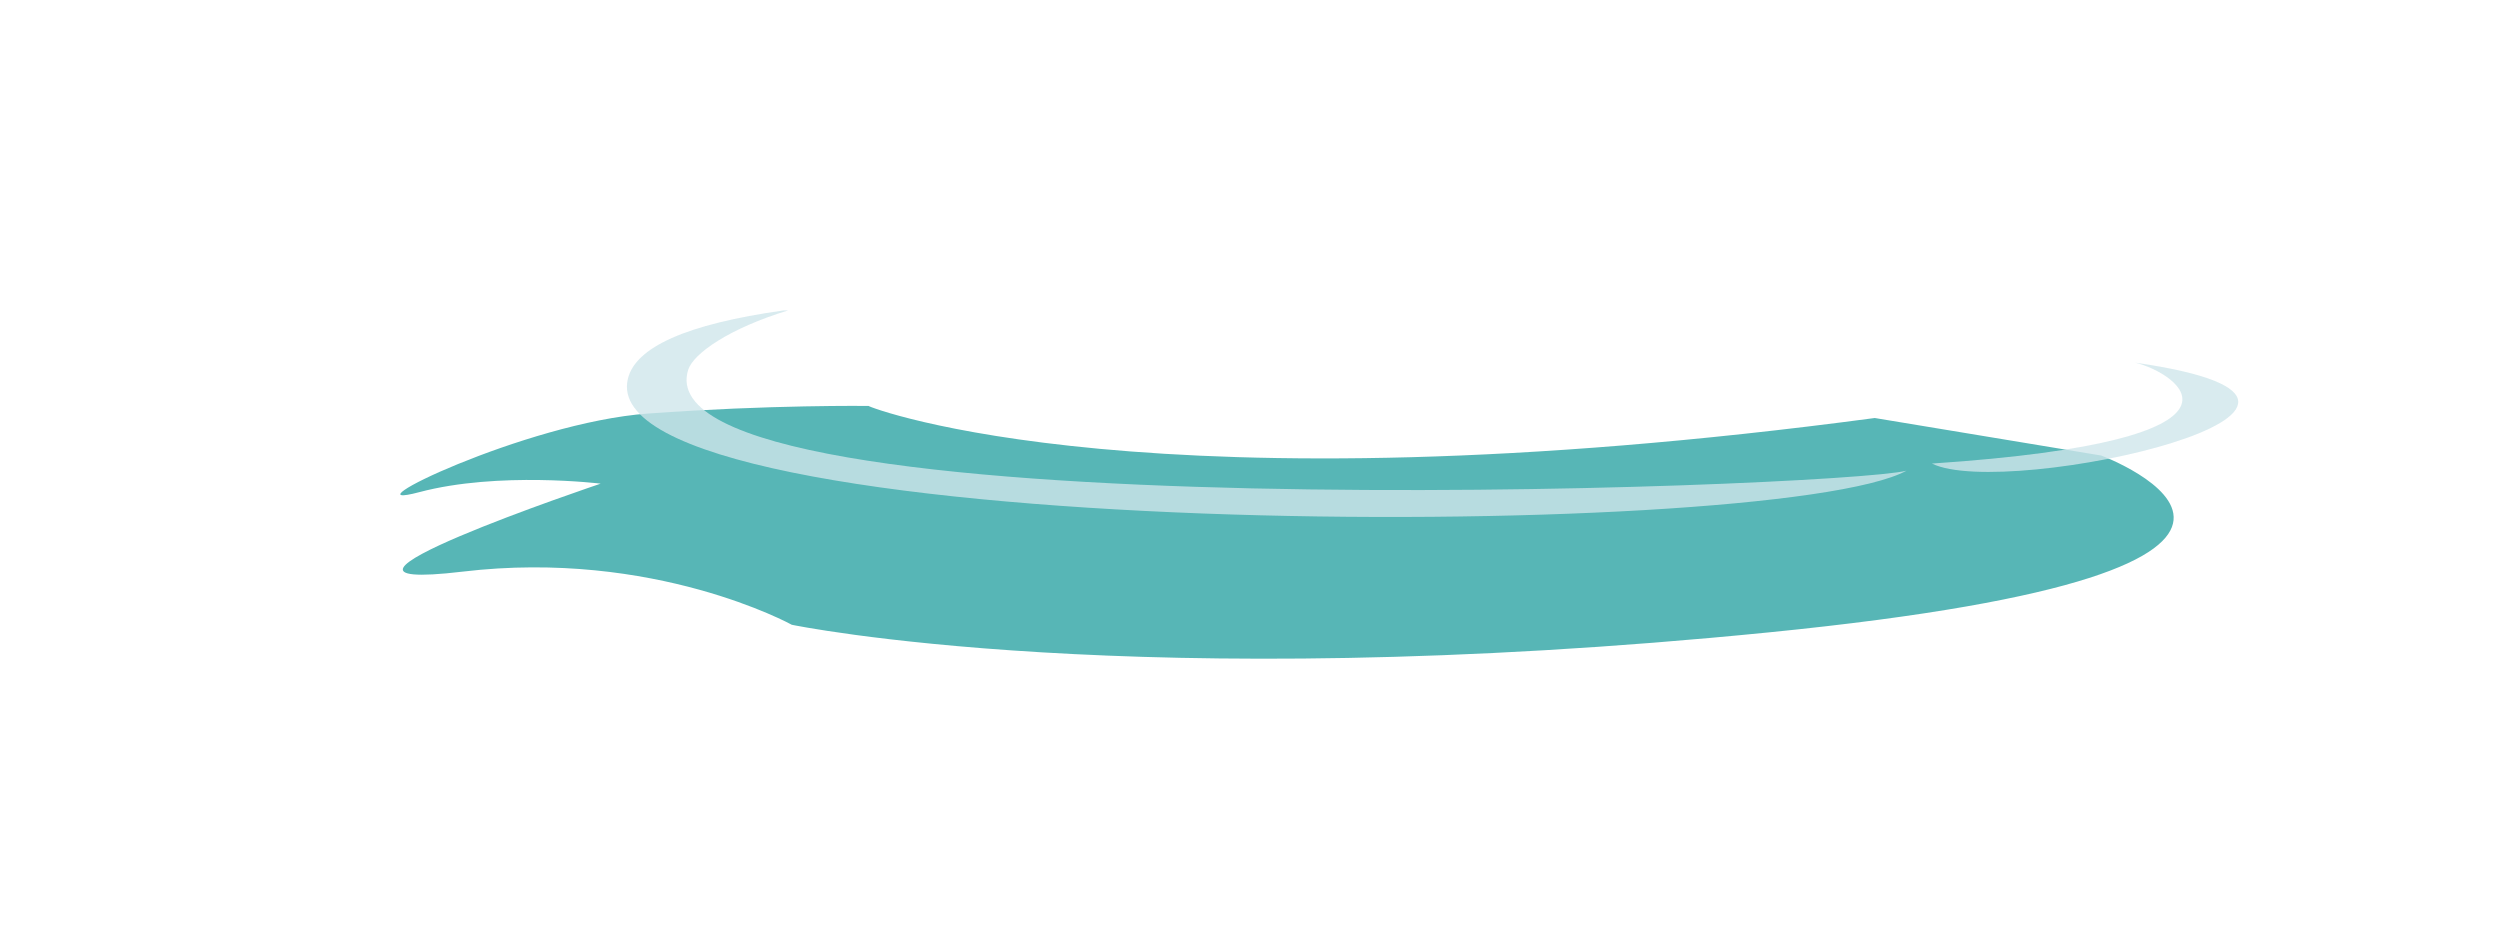 <svg id="Layer_1" data-name="Layer 1" xmlns="http://www.w3.org/2000/svg" viewBox="0 0 559.8 210.4"><defs><style>.cls-1{fill:#57b6b6;}.cls-2{opacity:0.8;}.cls-3,.cls-4{fill:#d0e6eb;}.cls-4{fill-rule:evenodd;}</style></defs><path class="cls-1" d="M194.5,90.9c0,.3,62.8,24.4,225.3,2.7l50.7,8.4s68,25.4-74.4,39.6-218.8-1.7-218.8-1.7-30.8-17-73.7-11.9,30.9-19.7,30.9-19.7-22.9-2.8-40.6,1.9,23.7-15.6,51.2-17.6S194.5,90.9,194.5,90.9Z"/><g class="cls-2"><path class="cls-3" d="M478.1,81.2c9.5,2.3,32.3,17.4-45.5,22.6C449.3,112.1,544.1,90.7,478.1,81.2Z"/><path class="cls-4" d="M175.5,69.5c-22,3.1-33.2,8.3-34.9,15.3-8.9,36.7,256.2,36.9,286.3,20.6-15.4,3.9-284.4,14.2-272.8-22.6,1.2-3.7,9.3-9.3,22.4-13.3Z"/></g></svg>